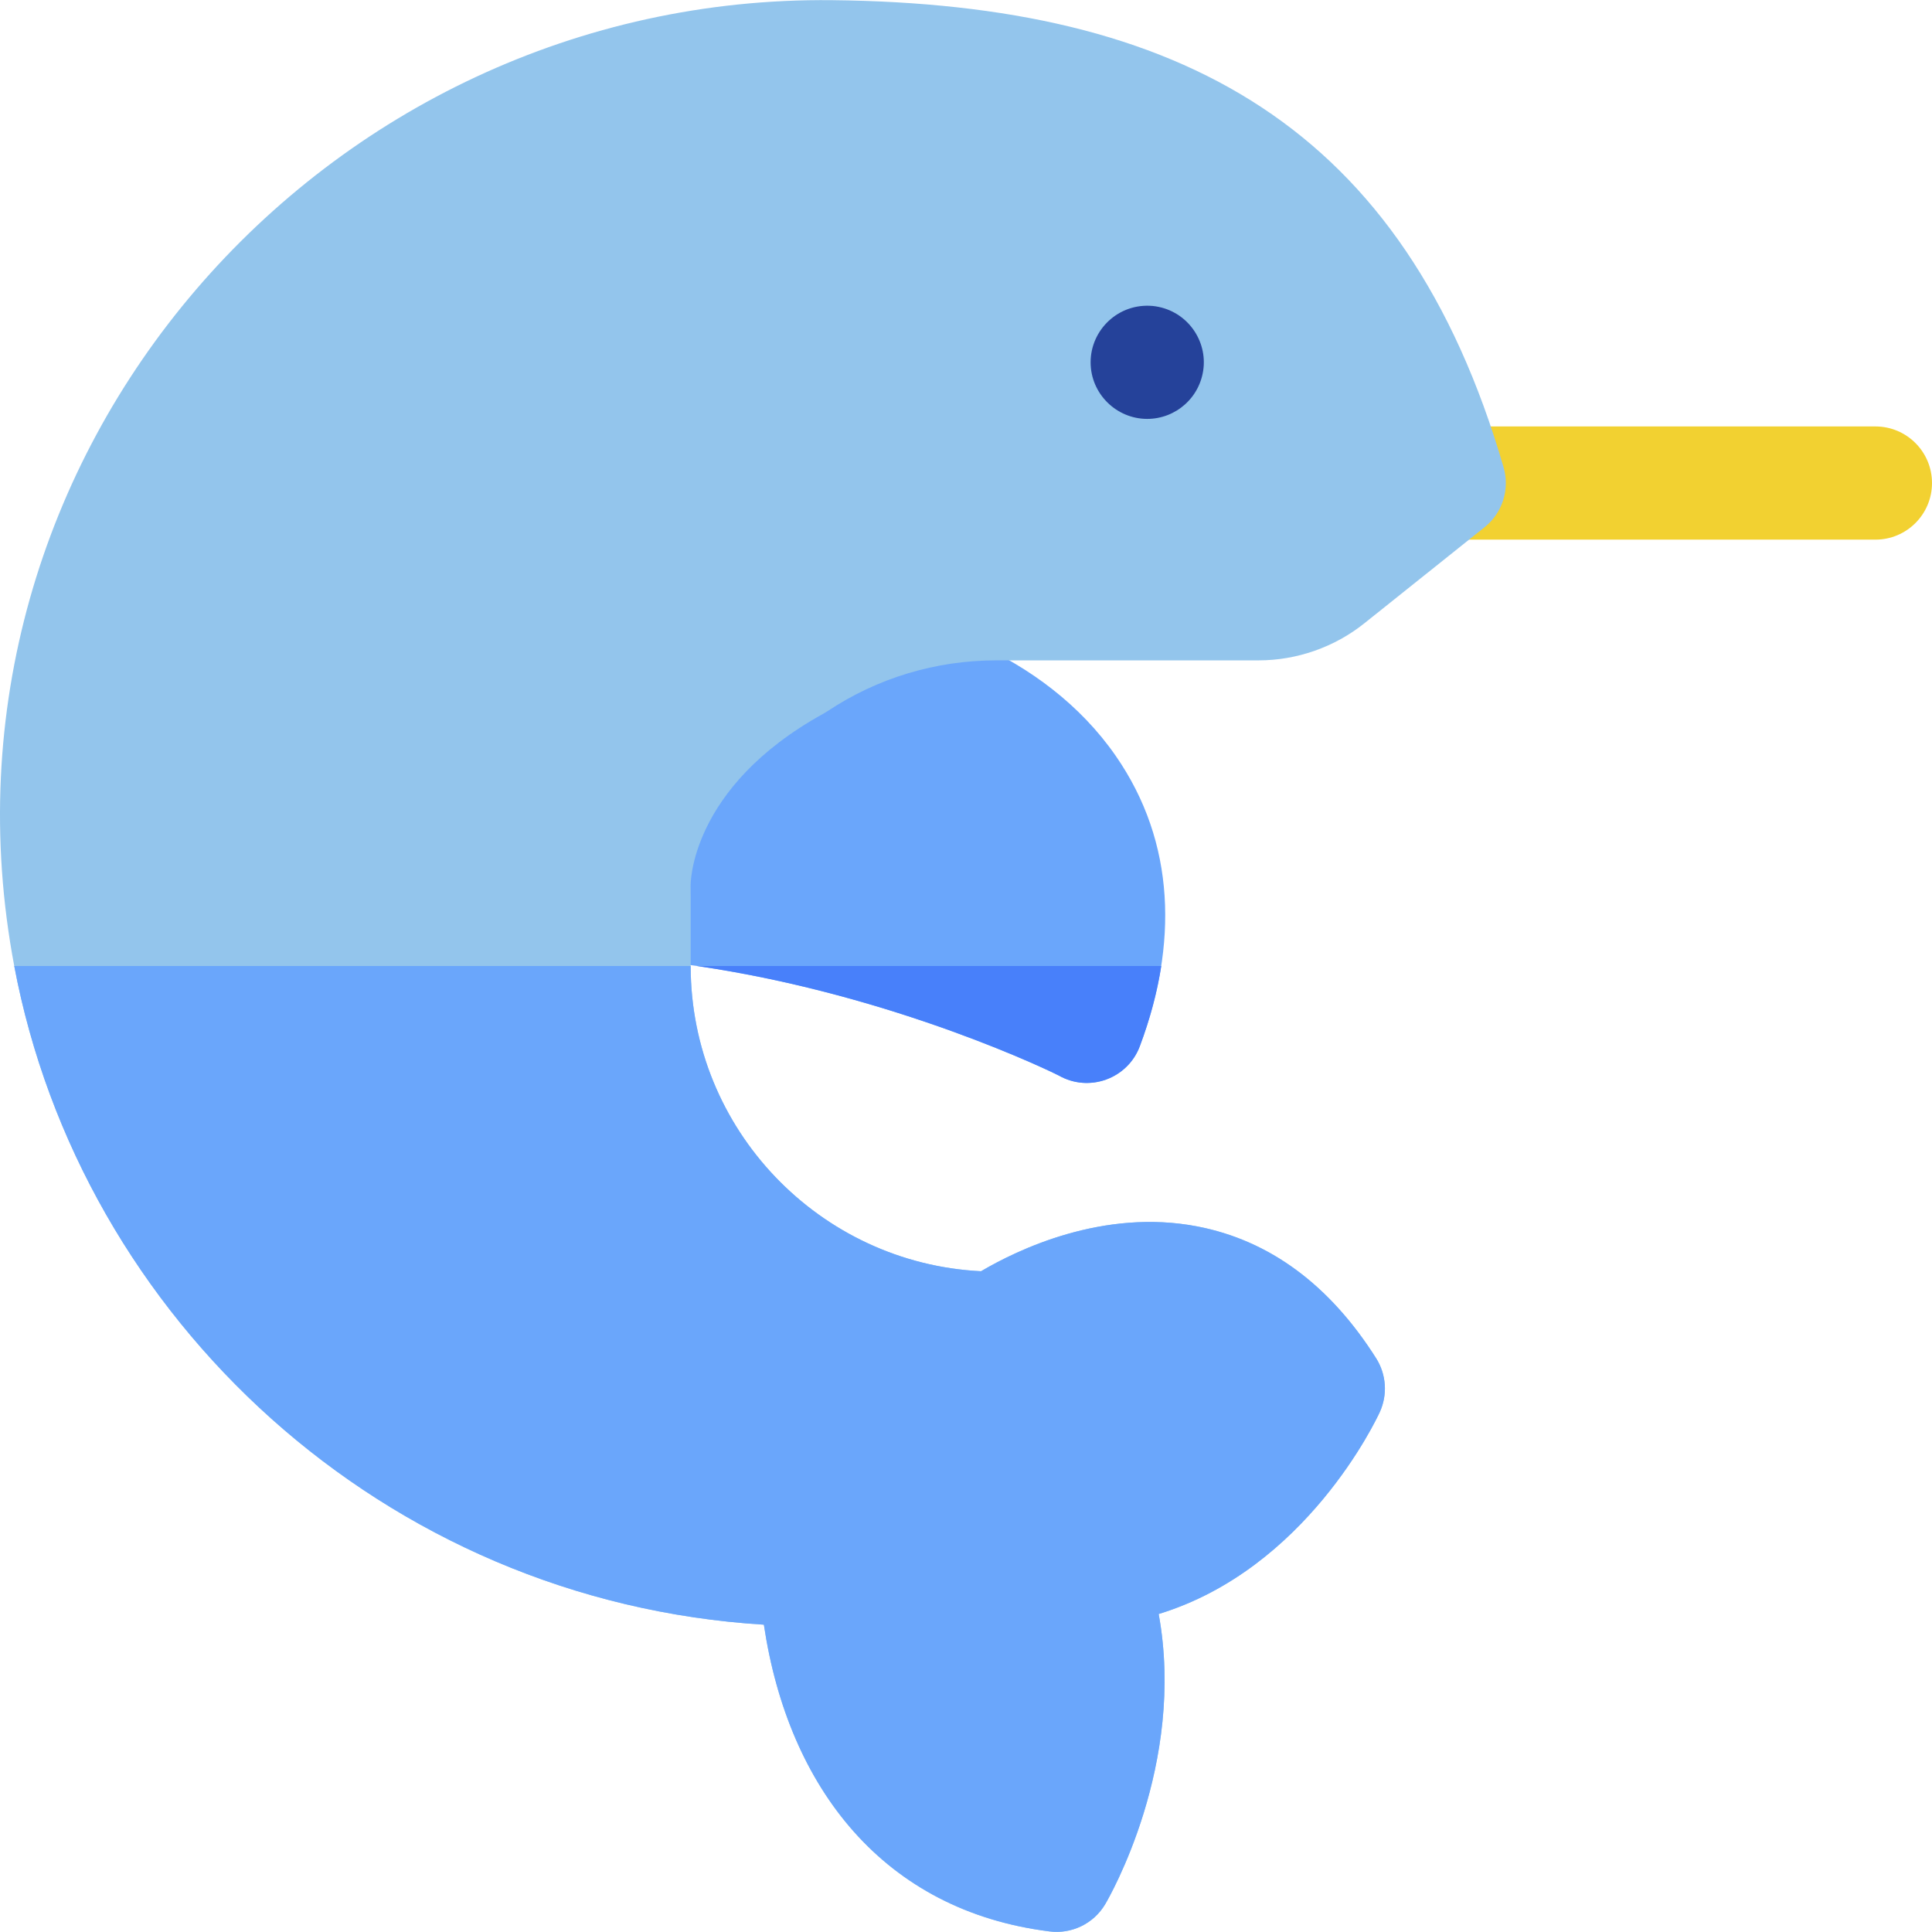 <svg id="Capa_1" enable-background="new 0 0 512.055 512.055" height="512" viewBox="0 0 512.055 512.055" width="512" xmlns="http://www.w3.org/2000/svg"><g><path d="m497.055 143.024h-112.95c-8.284 0-15-6.716-15-15s6.716-15 15-15h112.95c8.284 0 15 6.716 15 15s-6.716 15-15 15z" fill="#f2d131"/><path d="m302.095 277.294c-3.229 8.617-13.428 12.329-21.46 7.77-.62-.36-43.05-21.32-95.91-29.04-19.41-2.84-40.23-3.89-60.9-1.48-17.695 2.056-23.273-14.992-15.06-24.4l56-64c2.85-3.25 6.96-5.12 11.29-5.12h40c26.09 0 60.84 12.15 79.66 39.31 15.973 23.05 16.418 50.18 6.38 76.96z" fill="#6aa6fb"/><path d="m307.785 256.024c-1.03 6.62-2.86 13.72-5.69 21.27-3.229 8.617-13.428 12.329-21.46 7.77-.62-.36-43.05-21.32-95.91-29.04z" fill="#4880fa"/><path d="m393.465 139.744-31.84 25.44c-7.92 6.34-17.9 9.84-28.08 9.84h-69.49c-16.02 0-31.5 4.66-44.77 13.49-.35.23-.7.44-1.06.64-35.64 19.68-35.21 45.51-35.19 45.76.029.801.02-1.255.02 21.11 0 43.31 34.17 78.79 76.96 80.9 9.56-5.64 32.33-16.7 57.34-11.87 19.1 3.69 35.04 15.45 47.38 34.95 2.71 4.29 3.07 9.66.95 14.28-.88 1.91-19.51 41.56-58.59 53.49 7.28 39.82-13.14 75.17-14.14 76.86-3.1 5.285-9.021 8.014-14.78 7.27-43.765-5.471-69.215-37.804-75.72-81.3-100.781-6.204-181.029-81.117-198.68-174.58-25.512-135.305 81.759-257.447 216.78-255.98 92.534.994 151.677 33.477 177.95 123.79 1.7 5.83-.29 12.12-5.04 15.91z" fill="#93c5ec"/><path d="m365.685 374.284c-.88 1.91-19.51 41.56-58.59 53.49 7.28 39.82-13.14 75.17-14.14 76.86-3.1 5.285-9.021 8.014-14.78 7.27-43.765-5.471-69.215-37.804-75.72-81.3-100.781-6.204-181.029-81.117-198.68-174.58h179.28c0 43.31 34.17 78.79 76.96 80.9 9.56-5.64 32.33-16.7 57.34-11.87 19.1 3.69 35.04 15.45 47.38 34.95 2.71 4.29 3.07 9.66.95 14.28z" fill="#6aa6fb"/><path d="m304.055 111.024c-8.199 0-15-6.691-15-15 0-8.587 7.354-15.767 16.48-14.93 8.549.896 14.262 8.491 13.45 16.41-.814 7.847-7.378 13.52-14.93 13.52z" fill="#25429a"/></g></svg>